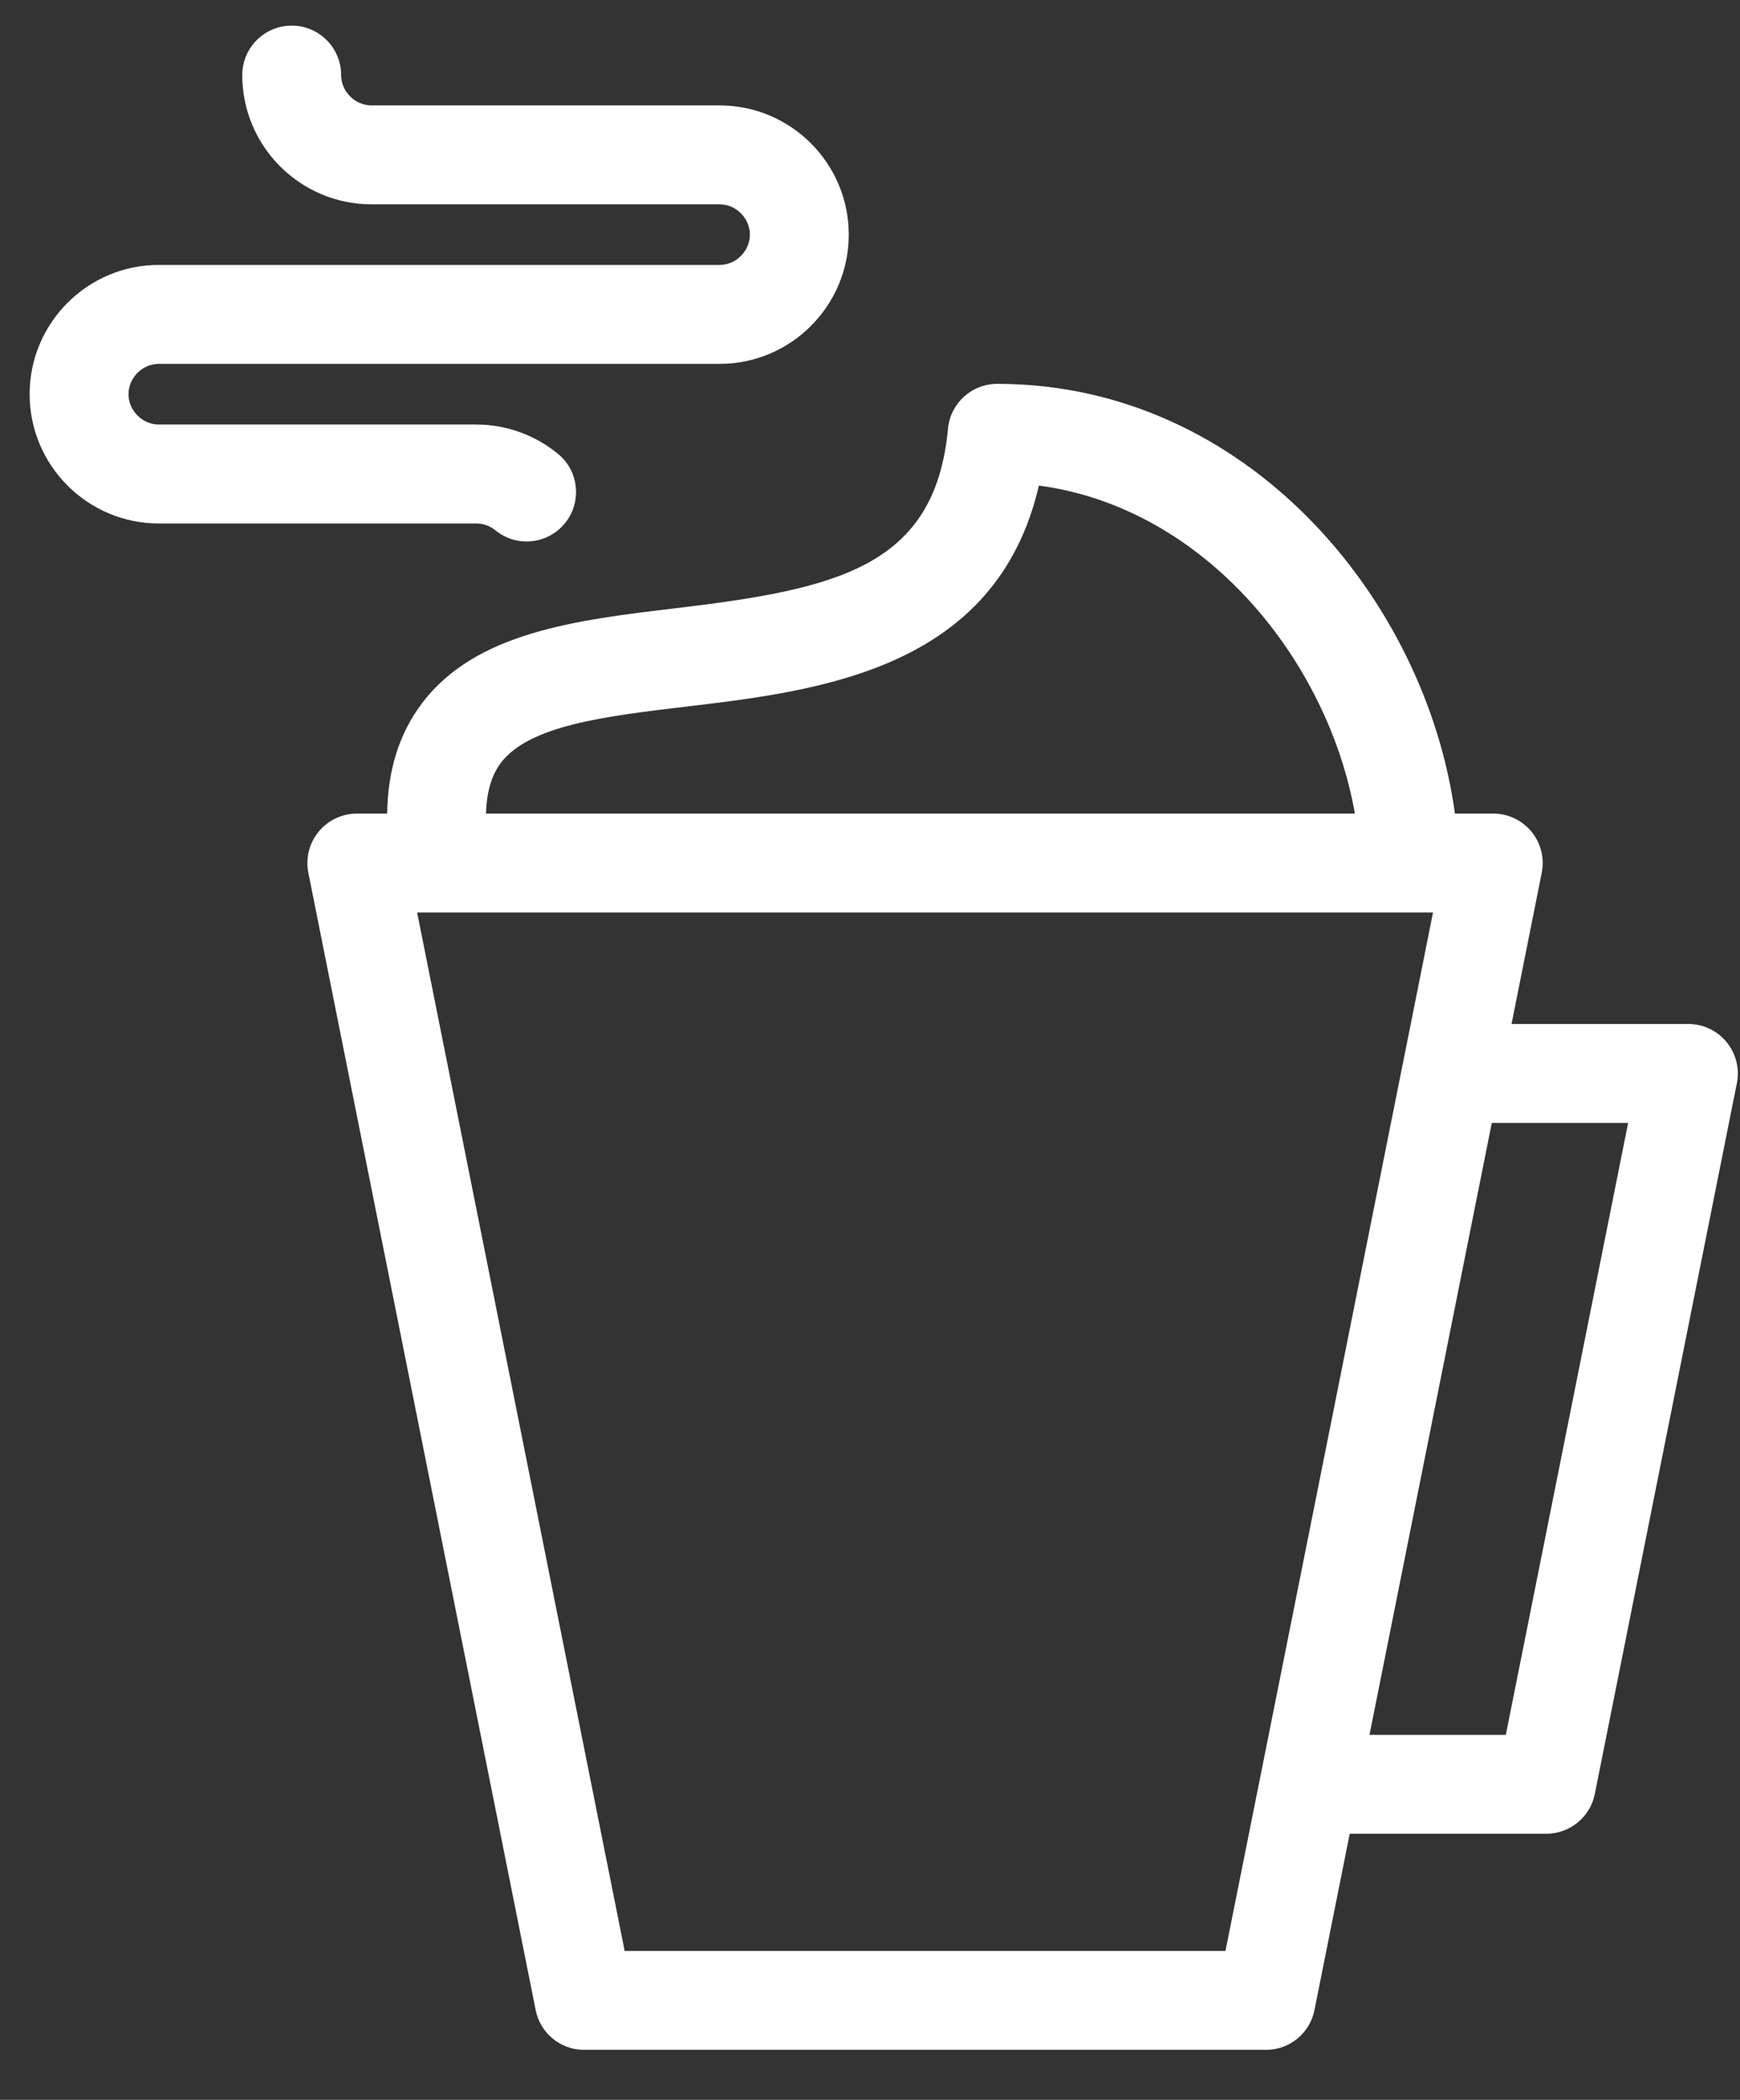 <?xml version="1.0" encoding="UTF-8"?>
<svg width="34px" height="41px" viewBox="0 0 34 41" version="1.1" xmlns="http://www.w3.org/2000/svg" xmlns:xlink="http://www.w3.org/1999/xlink">
    <rect x="0" y="0" width="34" height="41" fill="#333333" stroke="none"/>
    <!-- Generator: sketchtool 62 (101010) - https://sketch.com -->
    <title>E15D555E-592D-4C36-91AC-D9568A6A7B26</title>
    <desc>Created with sketchtool.</desc>
    <g id="Ecommerce" stroke="none" stroke-width="1" fill="none" fill-rule="evenodd">
        <g id="Rebel-Smuggling-Home-Mobile" transform="translate(-191, -1374)" fill="#FFFFFF" fill-rule="nonzero">
            <g id="categories" transform="translate(10, 469)">
                <g id="category" transform="translate(0, 856)">
                    <g id="hot-drink" transform="translate(181.5, 49.5)">
                        <path d="M8.806,9.721 L2.602,9.721 C1.211,9.721 0.079,8.588 0.079,7.197 C0.079,5.805 1.211,4.673 2.602,4.673 L13.561,4.673 C13.882,4.673 14.153,4.402 14.153,4.081 C14.153,3.761 13.882,3.489 13.561,3.489 L6.757,3.489 C5.366,3.489 4.234,2.357 4.234,0.966 C4.234,0.433 4.666,-1.17239551e-14 5.2,-1.17239551e-14 C5.733,-1.17239551e-14 6.166,0.433 6.166,0.966 C6.166,1.287 6.437,1.558 6.757,1.558 L13.561,1.558 C14.953,1.558 16.085,2.69 16.085,4.081 C16.085,5.473 14.953,6.605 13.561,6.605 L2.602,6.605 C2.282,6.605 2.011,6.876 2.011,7.197 C2.011,7.518 2.282,7.789 2.602,7.789 L8.806,7.789 C9.386,7.789 9.952,7.992 10.402,8.36 C10.815,8.698 10.875,9.306 10.537,9.719 C10.346,9.952 10.069,10.073 9.79,10.073 C9.574,10.073 9.358,10.001 9.178,9.854 C9.104,9.793 8.978,9.721 8.806,9.721 Z M33.439,20.649 L30.663,34.529 C30.573,34.98 30.176,35.305 29.716,35.305 L25.874,35.305 L25.185,38.748 C25.095,39.2 24.699,39.525 24.238,39.525 L10.914,39.525 C10.453,39.525 10.057,39.2 9.967,38.748 L5.525,16.541 C5.469,16.258 5.542,15.963 5.726,15.74 C5.909,15.516 6.183,15.386 6.472,15.386 L7.065,15.386 C7.078,14.529 7.303,13.818 7.745,13.233 C8.794,11.841 10.774,11.606 12.689,11.378 C15.84,11.003 17.771,10.581 18.024,7.871 C18.07,7.374 18.487,6.995 18.986,6.995 C23.845,6.995 27.353,11.175 27.93,15.386 L28.679,15.386 C28.969,15.386 29.243,15.516 29.426,15.74 C29.61,15.963 29.683,16.258 29.626,16.541 L29.036,19.494 L32.492,19.494 C32.781,19.494 33.055,19.624 33.238,19.848 C33.422,20.072 33.496,20.366 33.439,20.649 Z M8.997,15.386 L10.452,15.386 C10.465,15.386 10.477,15.386 10.49,15.386 L25.975,15.386 C25.449,12.4 23.052,9.415 19.8,8.981 C18.968,12.577 15.501,12.989 12.917,13.296 C11.335,13.484 9.84,13.662 9.287,14.396 C9.104,14.638 9.008,14.965 8.997,15.386 Z M26.916,20.247 L27.501,17.318 L11.648,17.318 L9.678,17.318 L8.123,17.318 C8.112,17.318 8.101,17.318 8.09,17.318 L7.651,17.318 L11.706,37.593 L23.446,37.593 L24.13,34.176 C24.133,34.158 24.137,34.14 24.141,34.122 L26.906,20.293 C26.909,20.277 26.912,20.262 26.916,20.247 Z M31.314,21.426 L28.65,21.426 L26.26,33.374 L28.924,33.374 L31.314,21.426 Z" id="Shape"></path>
                    </g>
                </g>
            </g>
        </g>
    </g>
</svg>
